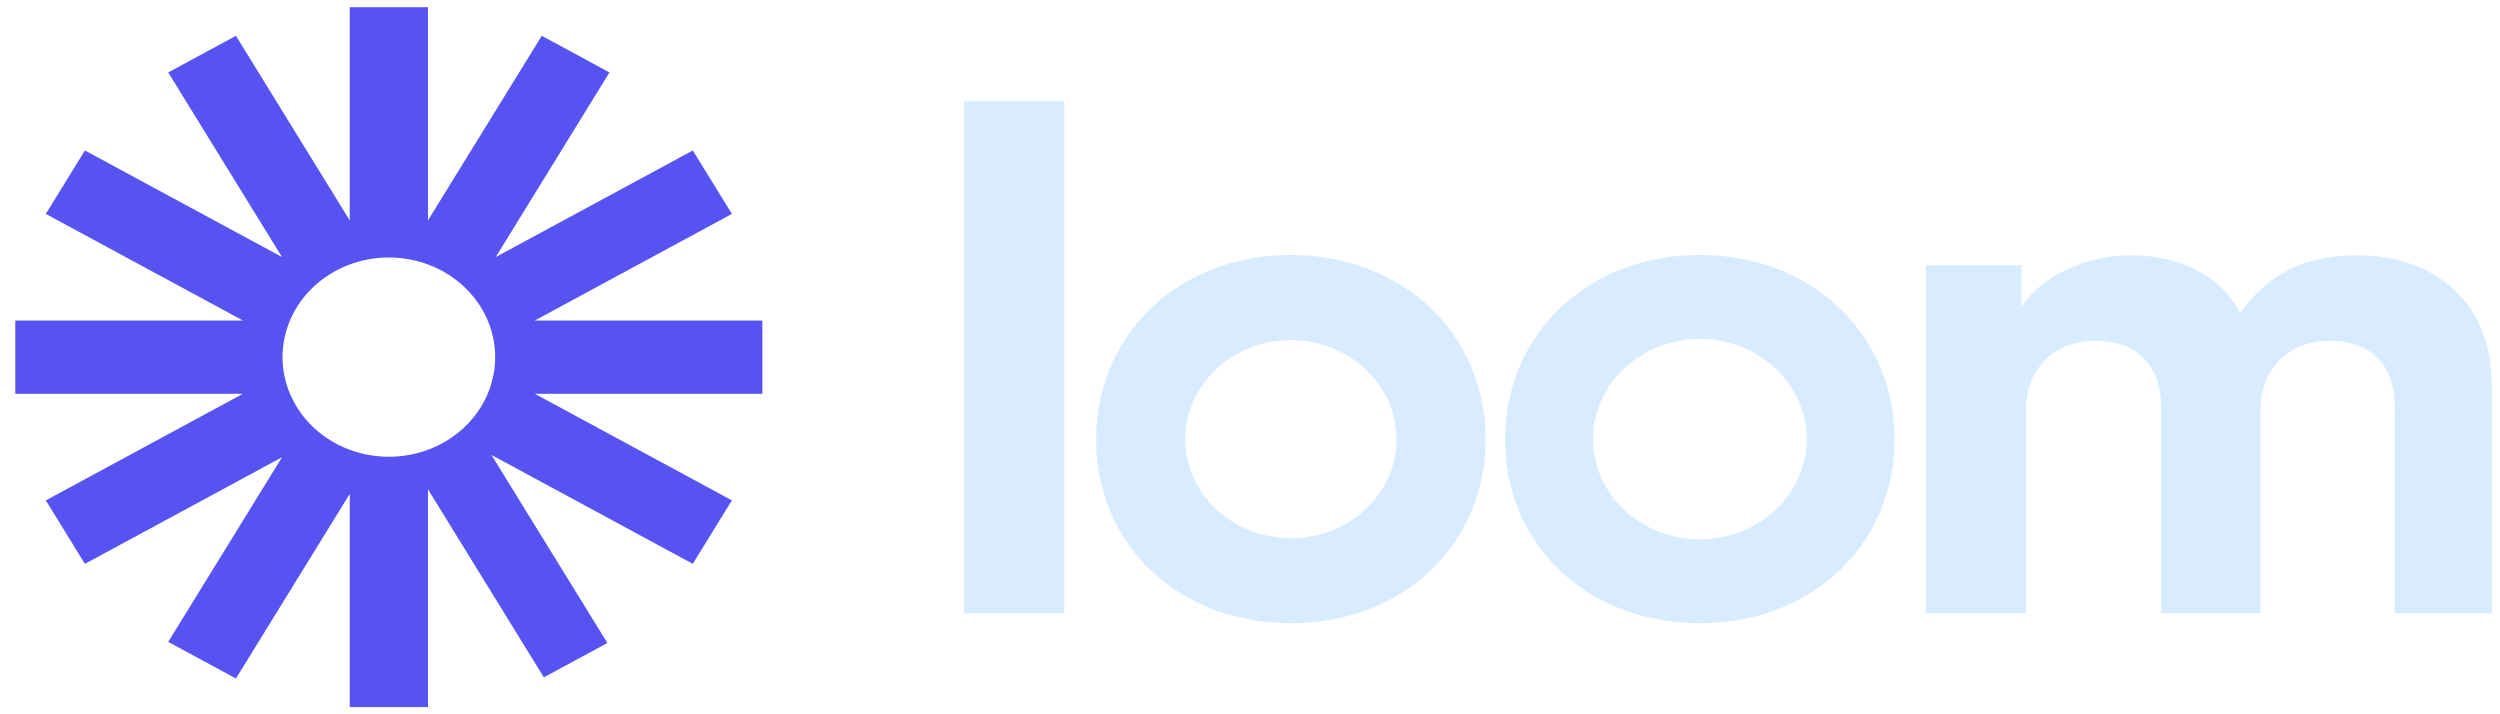 <svg width="147" height="42" viewBox="0 0 147 42" fill="none" xmlns="http://www.w3.org/2000/svg">
<path d="M44.829 18.846H31.447L43.036 12.578L40.738 8.847L29.148 15.116L35.837 4.259L31.856 2.105L25.165 12.959V0.425H20.565V12.961L13.874 2.105L9.891 4.259L16.581 15.113L4.993 8.847L2.694 12.578L14.283 18.846H0.9V23.155H14.281L2.694 29.423L4.992 33.154L16.582 26.886L9.891 37.742L13.873 39.896L20.565 29.041V41.575H25.165V28.772L31.979 39.828L35.713 37.808L28.897 26.75L40.735 33.153L43.035 29.422L31.447 23.154H44.828V18.846H44.829ZM22.865 26.857C22.044 26.857 21.231 26.706 20.472 26.411C19.714 26.117 19.024 25.686 18.444 25.142C17.863 24.598 17.403 23.952 17.088 23.241C16.774 22.53 16.612 21.769 16.612 20.999C16.612 20.23 16.774 19.468 17.088 18.757C17.402 18.047 17.862 17.401 18.443 16.857C19.023 16.313 19.712 15.881 20.471 15.586C21.23 15.292 22.042 15.14 22.863 15.14C24.521 15.14 26.112 15.757 27.284 16.856C28.457 17.954 29.116 19.444 29.116 20.998C29.116 22.552 28.458 24.042 27.285 25.141C26.113 26.239 24.523 26.857 22.865 26.857Z" fill="#5753F3"/>
<path d="M56.684 36.051V5.948H62.58V36.051H56.684ZM113.235 15.594H118.865V18.09C120.062 16.095 122.857 15.012 125.25 15.012C128.222 15.012 130.615 16.22 131.723 18.421C133.45 15.925 135.757 15.012 138.64 15.012C142.674 15.012 146.529 17.299 146.529 22.787V36.051H140.812V23.91C140.812 21.706 139.658 20.042 136.953 20.042C134.425 20.042 132.917 21.873 132.917 24.078V36.052H127.068V23.91C127.068 21.706 125.871 20.042 123.209 20.042C120.638 20.042 119.13 21.832 119.13 24.078V36.052H113.235V15.594ZM75.905 36.644C69.262 36.644 64.452 32.025 64.452 25.823C64.452 19.719 69.248 14.992 75.905 14.992C82.594 14.992 87.358 19.762 87.358 25.823C87.358 31.981 82.545 36.644 75.905 36.644ZM75.905 19.998C74.257 20.001 72.678 20.615 71.513 21.707C70.348 22.799 69.694 24.28 69.692 25.824C69.694 27.368 70.348 28.848 71.513 29.94C72.678 31.033 74.257 31.647 75.905 31.649C77.552 31.647 79.132 31.032 80.296 29.94C81.46 28.848 82.115 27.367 82.116 25.824C82.115 24.28 81.46 22.8 80.296 21.708C79.132 20.616 77.552 20.001 75.905 19.998ZM99.951 36.644C93.308 36.644 88.498 32.025 88.498 25.823C88.498 19.719 93.293 14.992 99.951 14.992C106.641 14.992 111.404 19.762 111.404 25.823C111.404 31.981 106.588 36.644 99.951 36.644ZM99.951 19.928C98.284 19.931 96.687 20.553 95.509 21.657C94.331 22.762 93.668 24.259 93.667 25.821C93.668 27.383 94.331 28.88 95.509 29.985C96.687 31.089 98.284 31.711 99.951 31.714C101.618 31.711 103.215 31.089 104.393 29.985C105.571 28.88 106.234 27.383 106.235 25.821C106.234 24.259 105.571 22.762 104.393 21.657C103.215 20.553 101.618 19.931 99.951 19.928Z" fill="#D9ECFF"/>
</svg>
